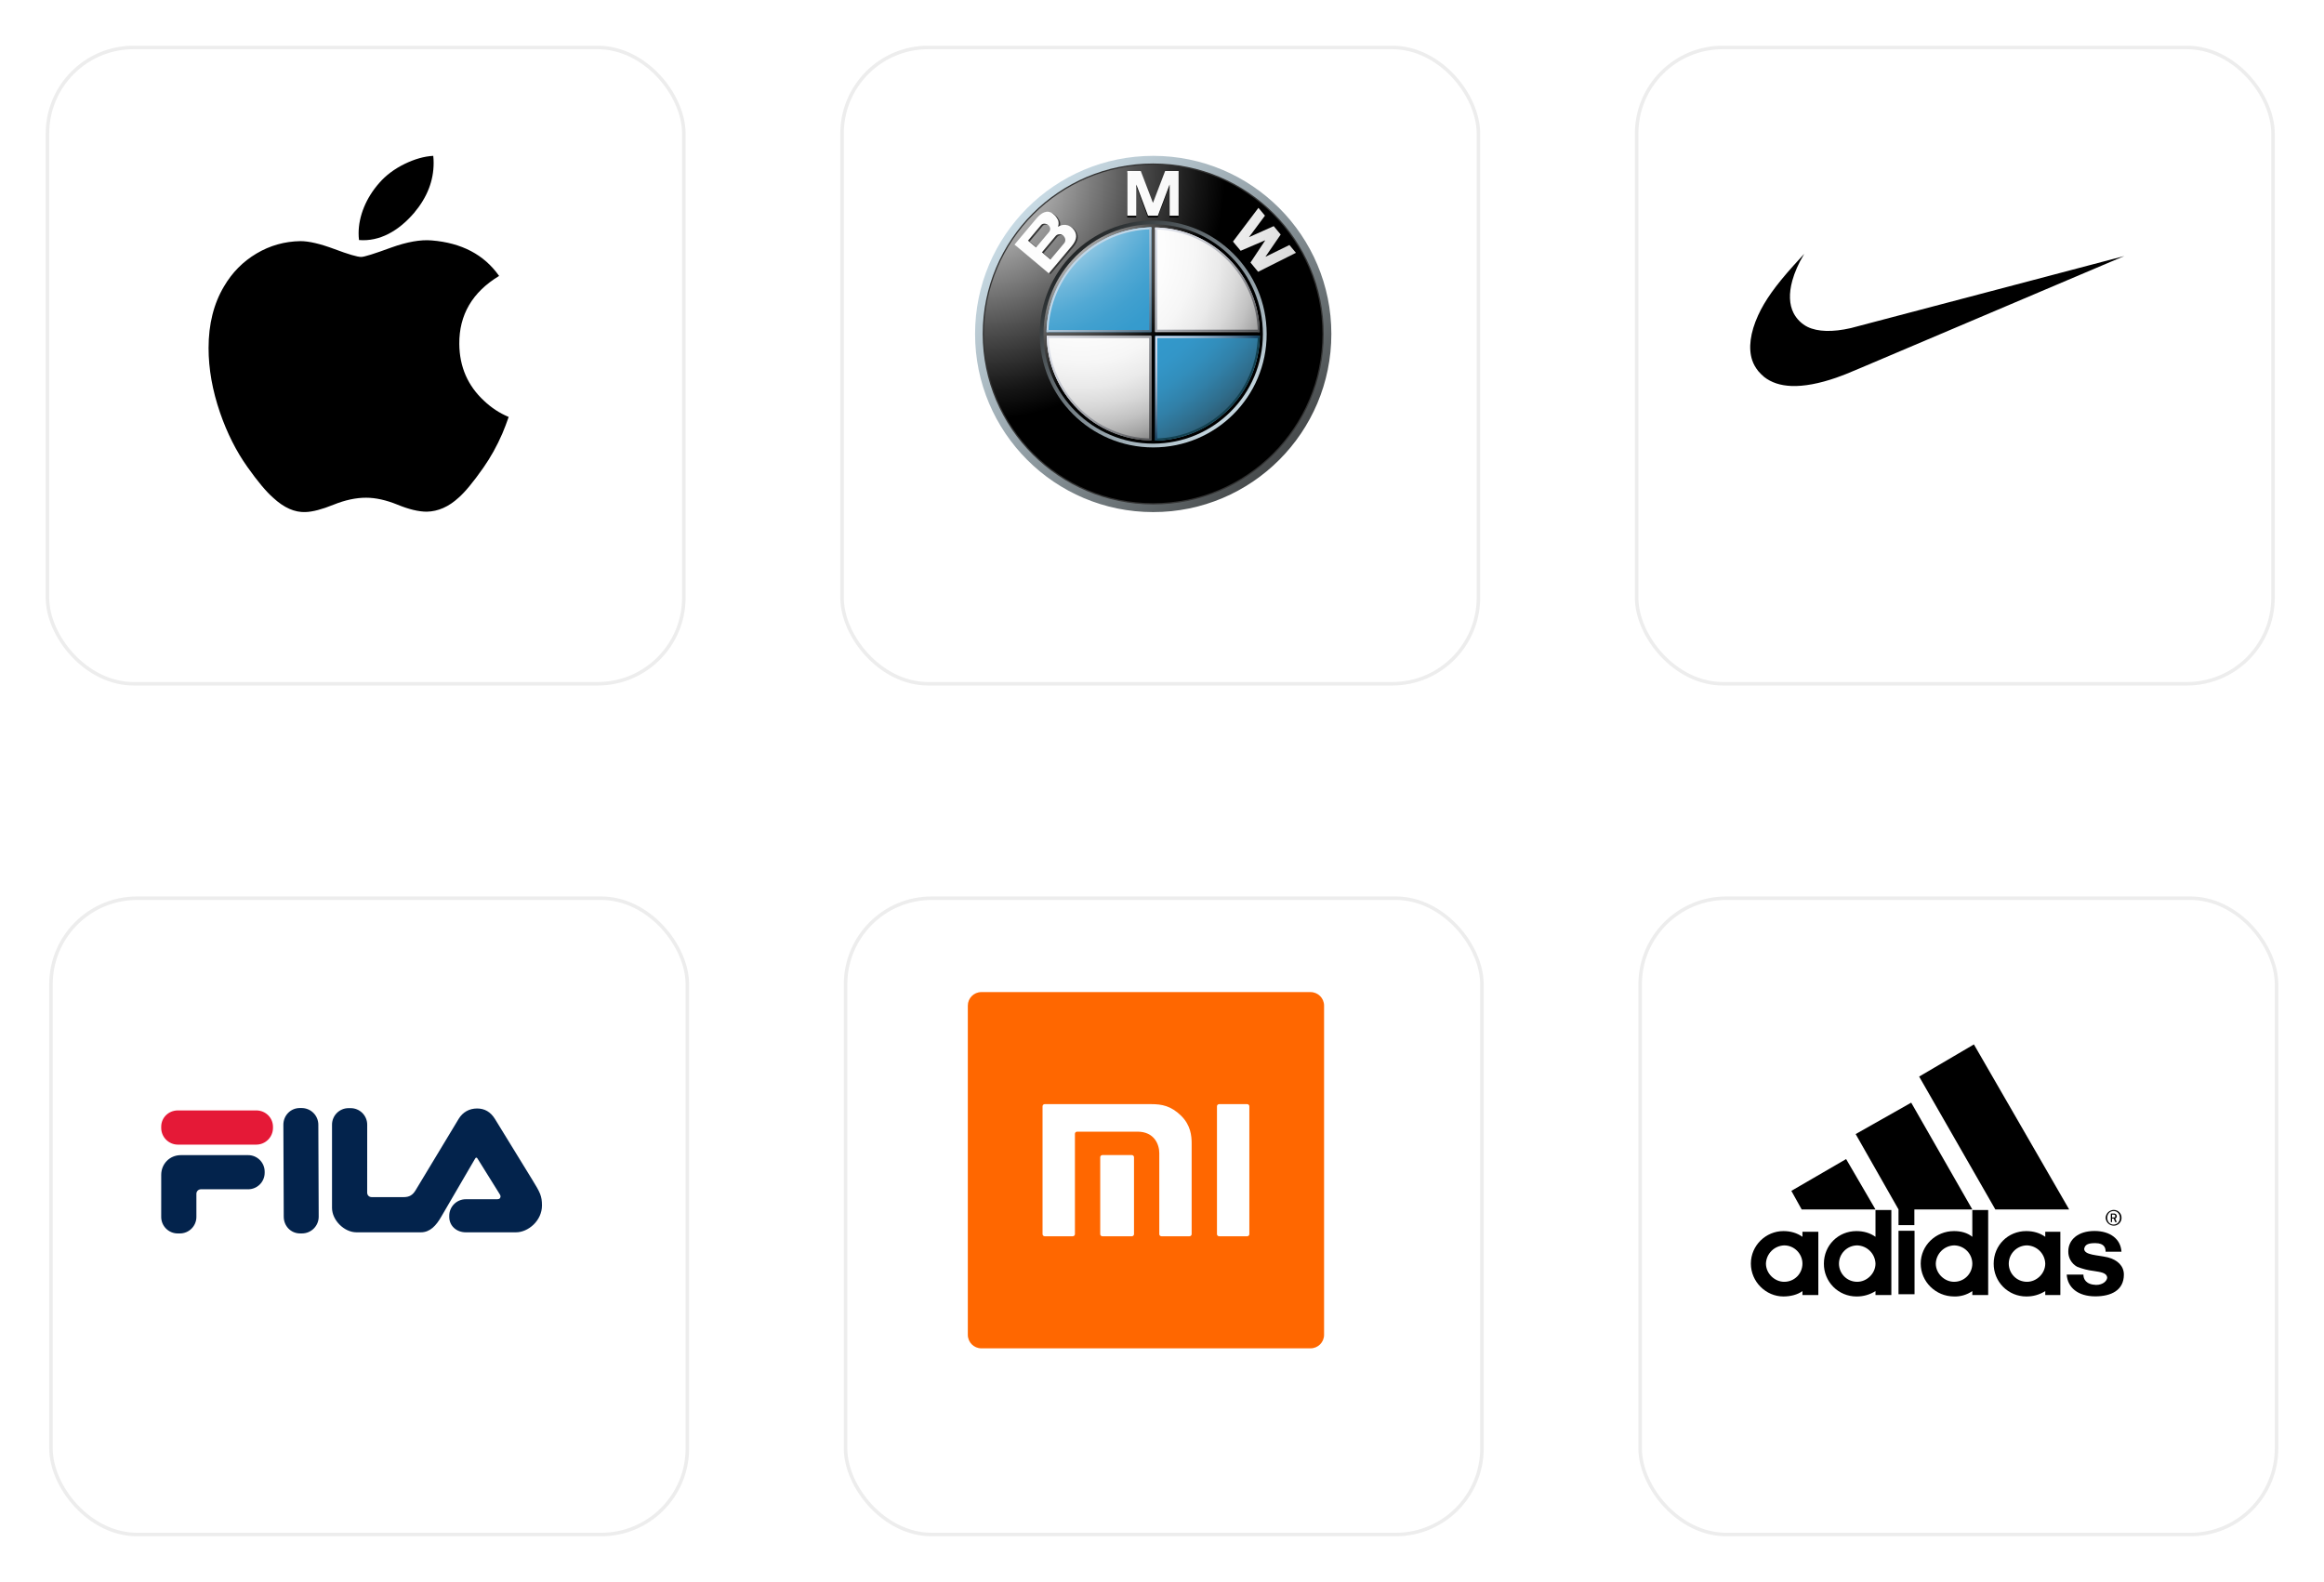 <svg width="661" height="450" viewBox="0 0 661 450" fill="none" xmlns="http://www.w3.org/2000/svg">
<g filter="url(#filter0_bd_2_336)">
<rect x="8" width="182" height="182" rx="25" fill="white"/>
<rect x="8.5" y="0.5" width="181" height="181" rx="24.5" stroke="#EDEDED"/>
</g>
<g filter="url(#filter1_d_2_336)">
<path d="M139.889 119.302C138.356 122.843 136.542 126.101 134.441 129.098C131.576 133.182 129.23 136.009 127.423 137.579C124.62 140.156 121.618 141.476 118.403 141.551C116.095 141.551 113.311 140.894 110.071 139.562C106.821 138.236 103.833 137.579 101.102 137.579C98.237 137.579 95.165 138.236 91.878 139.562C88.587 140.894 85.935 141.589 83.908 141.657C80.825 141.789 77.752 140.431 74.685 137.579C72.727 135.872 70.278 132.944 67.344 128.797C64.197 124.369 61.609 119.233 59.582 113.379C57.411 107.055 56.322 100.931 56.322 95.003C56.322 88.212 57.79 82.355 60.729 77.447C63.039 73.504 66.112 70.394 69.958 68.111C73.804 65.828 77.96 64.665 82.436 64.59C84.885 64.59 88.096 65.348 92.087 66.836C96.066 68.33 98.621 69.088 99.741 69.088C100.579 69.088 103.417 68.202 108.229 66.436C112.78 64.799 116.62 64.12 119.767 64.388C128.292 65.076 134.697 68.436 138.957 74.491C131.332 79.111 127.56 85.582 127.635 93.883C127.704 100.348 130.05 105.729 134.66 110.001C136.749 111.984 139.082 113.516 141.678 114.605C141.115 116.237 140.52 117.801 139.889 119.302V119.302ZM120.336 42.36C120.336 47.428 118.484 52.16 114.794 56.539C110.34 61.746 104.954 64.755 99.112 64.28C99.034 63.643 98.995 63.002 98.994 62.36C98.994 57.495 101.112 52.288 104.874 48.031C106.751 45.875 109.139 44.083 112.035 42.653C114.925 41.245 117.659 40.466 120.229 40.333C120.305 41.01 120.336 41.688 120.336 42.36V42.36Z" fill="black"/>
</g>
<g filter="url(#filter2_bd_2_336)">
<rect x="9" y="242" width="182" height="182" rx="25" fill="white"/>
<rect x="9.5" y="242.5" width="181" height="181" rx="24.5" stroke="#EDEDED"/>
</g>
<path d="M80.703 346.097L80.598 319.943C80.598 317.313 82.645 315.186 85.27 315.186H85.783C88.41 315.186 90.541 317.313 90.541 319.943L90.645 346.097C90.645 348.723 88.519 350.856 85.885 350.856H85.346C82.713 350.856 80.703 348.723 80.703 346.097ZM140.764 318.275L151.334 335.486C153.619 339.203 154.15 340.172 154.15 342.912C154.15 347.233 150.233 350.54 146.757 350.54H132.486C129.877 350.54 127.775 348.739 127.775 346.136V345.839C127.775 343.238 129.877 341.131 132.486 341.131H141.234C141.782 341.131 142.13 341.058 142.274 340.711C142.434 340.331 142.391 340.118 142.13 339.694L135.898 329.69C135.793 329.524 135.678 329.294 135.482 329.294C135.301 329.294 135.145 329.524 135.061 329.702L125.531 346.05C124.055 348.645 122.307 350.54 119.703 350.54H101.391C97.926 350.54 94.433 347.121 94.433 343.578V319.928C94.433 317.33 96.537 315.219 99.131 315.219H99.732C102.333 315.219 104.443 317.33 104.443 319.928L104.435 339.248C104.435 339.962 104.951 340.526 105.721 340.526H114.826C116.415 340.526 117.377 339.954 118.214 338.563L130.451 318.275C131.62 316.345 133.49 315.313 135.697 315.313C137.832 315.313 139.524 316.279 140.764 318.275ZM57.138 338.297C56.969 338.296 56.803 338.329 56.648 338.394C56.492 338.458 56.352 338.552 56.233 338.671C56.114 338.79 56.02 338.931 55.956 339.087C55.892 339.242 55.859 339.409 55.86 339.577V346.159C55.86 348.76 53.754 350.86 51.157 350.86H50.553C47.956 350.86 45.85 348.76 45.85 346.159L45.854 334.188C45.854 331.15 48.186 328.584 51.455 328.584H70.576C73.171 328.584 75.279 330.693 75.279 333.294V333.589C75.279 336.194 73.171 338.297 70.576 338.297H57.138Z" fill="#03234C"/>
<path d="M50.61 315.863H72.883C75.508 315.863 77.644 317.912 77.644 320.536V320.831C77.644 323.467 75.508 325.596 72.883 325.596H50.61C47.983 325.596 45.852 323.467 45.852 320.831V320.505C45.852 317.876 47.983 315.863 50.61 315.863" fill="#E51937"/>
<g filter="url(#filter3_bd_2_336)">
<rect x="234" width="182" height="182" rx="25" fill="white"/>
<rect x="234.5" y="0.5" width="181" height="181" rx="24.5" stroke="#EDEDED"/>
</g>
<g filter="url(#filter4_d_2_336)">
<path d="M325 40.334C297.018 40.334 274.332 63.018 274.332 91.001C274.332 118.983 297.018 141.667 325 141.667C352.984 141.667 375.667 118.983 375.667 91.001C375.668 63.018 352.984 40.334 325 40.334ZM325 139.134C298.416 139.134 276.868 117.584 276.868 91.001C276.868 64.418 298.416 42.867 325 42.867C351.584 42.867 373.134 64.417 373.134 91.001C373.134 117.584 351.584 139.134 325 139.134V139.134Z" fill="url(#paint0_linear_2_336)"/>
<path d="M373.498 91C373.498 117.782 351.783 139.496 325.001 139.496C298.218 139.496 276.506 117.782 276.506 91C276.506 64.216 298.218 42.504 325.001 42.504C351.783 42.504 373.498 64.216 373.498 91Z" fill="#333333"/>
<path d="M373.134 90.999C373.134 117.583 351.585 139.132 325 139.132C298.416 139.132 276.868 117.583 276.868 90.999C276.868 64.416 298.416 42.865 325 42.865C351.585 42.865 373.134 64.416 373.134 90.999V90.999Z" fill="url(#paint1_radial_2_336)"/>
<path d="M357.27 91.001C357.27 108.822 342.822 123.269 325 123.269C307.177 123.269 292.729 108.822 292.729 91.001C292.729 73.178 307.177 58.73 325 58.73C342.822 58.73 357.27 73.178 357.27 91.001V91.001Z" fill="url(#paint2_linear_2_336)"/>
<path d="M329.645 57.857H332.191V45.133H328.365L324.884 54.243H324.918L321.438 45.133H317.611V57.857H320.157V48.972L323.509 57.857H326.293L329.645 48.972V57.857ZM363.715 66.545L365.568 68.767L354.815 74.166L352.642 71.536L356.81 65.251L356.786 65.22L349.852 68.188L347.655 65.575L354.905 55.974L356.759 58.197L352.219 64.311L359.245 61.177L361.232 63.562L356.882 69.905L363.715 66.545Z" fill="black"/>
<path d="M302.465 61.133C301.44 60.138 299.859 59.838 298.372 60.759C298.657 60.023 298.541 59.274 298.391 58.859C297.75 57.693 297.525 57.545 297.002 57.103C295.293 55.671 293.495 56.894 292.21 58.425L286.001 65.825L295.763 74.014L302.31 66.212C303.807 64.429 304.038 62.661 302.465 61.133ZM289.837 64.701L293.567 60.257C294 59.742 294.977 59.763 295.604 60.291C296.294 60.87 296.296 61.69 295.833 62.244L292.144 66.637L289.837 64.701ZM300.127 65.44L296.239 70.074L293.804 68.028L297.721 63.358C298.165 62.83 299.152 62.677 299.818 63.235C300.568 63.866 300.642 64.826 300.127 65.44V65.44Z" fill="#333333"/>
<path d="M329.672 57.367H332.219V44.643H328.392L324.912 53.753H324.945L321.465 44.643H317.639V57.367H320.185V48.482L323.537 57.367H326.32L329.672 48.482V57.367Z" fill="url(#paint3_radial_2_336)"/>
<path d="M363.741 65.691L365.593 67.914L354.841 73.314L352.668 70.682L356.837 64.398L356.812 64.366L349.877 67.335L347.682 64.721L354.932 55.121L356.785 57.344L352.246 63.457L359.27 60.325L361.257 62.71L356.909 69.052L363.741 65.691Z" fill="url(#paint4_radial_2_336)"/>
<path d="M302.009 60.883C300.986 59.888 299.403 59.588 297.919 60.509C298.201 59.773 298.086 59.023 297.935 58.61C297.294 57.442 297.071 57.297 296.544 56.853C294.835 55.421 293.039 56.644 291.757 58.176L285.545 65.575L295.307 73.765L301.854 65.962C303.349 64.178 303.582 62.412 302.009 60.883V60.883ZM289.382 64.451L293.111 60.008C293.542 59.492 294.519 59.513 295.148 60.04C295.839 60.62 295.841 61.441 295.375 61.993L291.689 66.387L289.382 64.451ZM299.673 65.191L295.785 69.824L293.346 67.778L297.265 63.107C297.709 62.581 298.694 62.427 299.36 62.986C300.114 63.618 300.189 64.575 299.673 65.191V65.191Z" fill="url(#paint5_radial_2_336)"/>
<path d="M293.805 91C293.805 73.77 307.772 59.803 325.001 59.803C342.231 59.803 356.197 73.77 356.197 91C356.197 108.229 342.231 122.196 325.001 122.196C307.772 122.196 293.805 108.229 293.805 91Z" fill="url(#paint6_radial_2_336)"/>
<path d="M294.701 91C294.701 74.266 308.267 60.699 325.001 60.699C341.735 60.699 355.302 74.266 355.302 91C355.302 107.734 341.734 121.3 325.001 121.3C308.267 121.3 294.701 107.734 294.701 91Z" fill="url(#paint7_radial_2_336)"/>
<path d="M294.653 91.001H325V60.654C308.239 60.654 294.653 74.24 294.653 91.001Z" fill="url(#paint8_radial_2_336)"/>
<path d="M325 91V121.347C341.761 121.347 355.347 107.759 355.347 91H325Z" fill="url(#paint9_radial_2_336)"/>
<path d="M325.539 60.4H324.462V90.46H294.402V91.537H324.462V121.598H325.539V91.537H355.599V90.46H325.539V60.4Z" fill="url(#paint10_radial_2_336)"/>
<path d="M325.538 61.252C341.547 61.537 354.464 74.453 354.751 90.461H355.287C355.001 74.156 341.843 60.998 325.538 60.713V61.252H325.538Z" fill="url(#paint11_linear_2_336)"/>
<path d="M295.197 90.458C295.482 74.429 308.418 61.494 324.447 61.208V60.67C308.119 60.955 294.946 74.132 294.659 90.458H295.197V90.458Z" fill="#C2D7E8"/>
<path d="M324.461 120.747C308.453 120.463 295.535 107.545 295.251 91.537H294.713C294.999 107.842 308.156 121.002 324.462 121.286V120.747H324.461Z" fill="url(#paint12_linear_2_336)"/>
<path d="M354.751 91.537C354.464 107.545 341.546 120.463 325.538 120.747V121.286C341.843 121.002 355.002 107.842 355.287 91.537H354.751Z" fill="#12404F"/>
<path d="M294.686 89.871V90.448H324.461V60.67H323.886V89.871H294.686Z" fill="url(#paint13_linear_2_336)"/>
<path d="M294.928 92.153V91.584H324.406V121.003H323.837V92.153H294.928Z" fill="url(#paint14_linear_2_336)"/>
<path d="M355.005 92.153V91.584H325.588V121.003H326.155V92.153H355.005Z" fill="url(#paint15_linear_2_336)"/>
<path d="M355.005 89.778V90.346H325.588V60.928H326.155V89.778H355.005Z" fill="url(#paint16_linear_2_336)"/>
</g>
<g filter="url(#filter5_bd_2_336)">
<rect x="235" y="242" width="182" height="182" rx="25" fill="white"/>
<rect x="235.5" y="242.5" width="181" height="181" rx="24.5" stroke="#EDEDED"/>
</g>
<path fill-rule="evenodd" clip-rule="evenodd" d="M372.751 383.541H279.117C276.992 383.541 275.27 381.818 275.27 379.694V286.053C275.27 283.929 276.992 282.207 279.117 282.207H372.751C374.875 282.207 376.597 283.929 376.597 286.053V379.694C376.597 381.818 374.875 383.541 372.751 383.541" fill="#FF6700"/>
<path d="M354.725 314.079H346.753C346.412 314.079 346.135 314.351 346.135 314.685V351.059C346.135 351.391 346.412 351.662 346.753 351.662H354.725C355.063 351.662 355.343 351.391 355.343 351.059V314.685C355.343 314.351 355.063 314.079 354.725 314.079V314.079ZM327.506 314.079H297.141C296.8 314.079 296.525 314.351 296.525 314.685V351.059C296.525 351.391 296.8 351.662 297.141 351.662H305.115C305.454 351.662 305.735 351.391 305.735 351.059V322.511C305.735 322.181 306.01 321.908 306.351 321.908H323.527C328.356 321.908 329.728 325.607 329.728 327.994V351.059C329.728 351.391 330.005 351.662 330.346 351.662H338.315C338.654 351.662 338.933 351.391 338.933 351.059V325.255C338.933 323.127 338.677 320.066 335.931 317.372C333.057 314.56 330.436 314.079 327.506 314.079" fill="white"/>
<path d="M321.921 328.567H313.55C313.209 328.567 312.928 328.839 312.928 329.171V351.062C312.928 351.393 313.209 351.664 313.55 351.664H321.921C322.259 351.664 322.537 351.393 322.537 351.062V329.171C322.537 328.839 322.259 328.567 321.921 328.567" fill="white"/>
<g filter="url(#filter6_bd_2_336)">
<rect x="460" width="182" height="182" rx="25" fill="white"/>
<rect x="460.5" y="0.5" width="181" height="181" rx="24.5" stroke="#EDEDED"/>
</g>
<path d="M509.537 109.795C506.366 109.67 503.773 108.809 501.745 107.211C501.357 106.905 500.435 105.99 500.126 105.604C499.303 104.578 498.744 103.579 498.371 102.471C497.224 99.061 497.814 94.586 500.061 89.675C501.984 85.471 504.952 81.301 510.13 75.525C510.892 74.675 513.164 72.19 513.178 72.19C513.184 72.19 513.06 72.403 512.904 72.662C511.558 74.899 510.406 77.534 509.778 79.815C508.77 83.476 508.892 86.617 510.134 89.053C510.992 90.731 512.461 92.185 514.114 92.989C517.006 94.395 521.242 94.511 526.414 93.329C526.77 93.247 544.416 88.6 565.628 83.001C586.839 77.403 604.197 72.826 604.2 72.829C604.206 72.834 554.919 93.757 529.334 104.612C525.282 106.33 524.199 106.764 522.294 107.428C517.424 109.124 513.063 109.934 509.537 109.795V109.795Z" fill="black"/>
<g filter="url(#filter7_bd_2_336)">
<rect x="461" y="242" width="182" height="182" rx="25" fill="white"/>
<rect x="461.5" y="242.5" width="181" height="181" rx="24.5" stroke="#EDEDED"/>
</g>
<path d="M595.951 368.754C590.99 368.754 588.047 366.215 587.822 362.558H592.566C592.566 363.777 593.241 365.4 596.176 365.501C598.21 365.501 599.336 364.282 599.336 363.366C599.111 361.945 597.302 361.844 595.501 361.533C593.873 361.341 592.278 360.934 590.757 360.322C589.983 359.889 589.343 359.253 588.905 358.483C588.467 357.712 588.248 356.837 588.272 355.951C588.272 352.698 590.99 350.159 595.726 350.159C600.245 350.159 603.18 352.496 603.397 356.052H598.886C598.886 355.143 598.661 353.614 595.951 353.614C594.142 353.614 593.016 353.917 592.791 355.236C592.791 357.069 596.626 356.968 599.561 357.675C602.271 358.389 604.08 360.113 604.08 362.558C604.08 367.031 600.47 368.754 595.951 368.754" fill="black"/>
<path d="M509.503 338.748L525.079 329.703L533.433 344.036H512.439" fill="black"/>
<rect x="539.98" y="350.101" width="4.56" height="18.05" fill="black"/>
<path d="M502.275 359.437C502.275 362.279 504.76 364.616 507.462 364.616C510.404 364.616 512.656 362.279 512.656 359.437C512.656 356.696 510.404 354.258 507.462 354.258C506.102 354.305 504.811 354.865 503.848 355.826C502.886 356.787 502.323 358.077 502.275 359.437V359.437ZM507.237 368.785C502.275 368.785 497.989 364.616 497.989 359.437C497.989 354.258 502.275 350.19 507.237 350.19C509.271 350.19 511.08 350.702 512.656 351.812V350.391H517.175V368.374H512.656V367.255C511.305 368.273 509.271 368.785 507.237 368.785Z" fill="black"/>
<path d="M567.52 344.033L545.85 306.236L561.426 297.09L588.515 344.033" fill="black"/>
<path d="M523.045 359.438C523.045 362.28 525.304 364.616 528.239 364.616C530.941 364.616 533.433 362.28 533.433 359.438C533.383 358.078 532.819 356.787 531.855 355.826C530.891 354.865 529.599 354.305 528.239 354.259C526.866 354.265 525.551 354.812 524.578 355.782C523.606 356.751 523.055 358.065 523.045 359.438V359.438ZM528.014 368.786C526.79 368.788 525.578 368.547 524.448 368.077C523.318 367.607 522.293 366.917 521.432 366.047C520.571 365.177 519.891 364.145 519.432 363.01C518.973 361.876 518.744 360.662 518.759 359.438C518.759 354.259 522.819 350.19 528.014 350.19C530.04 350.19 531.849 350.703 533.433 351.813V344.196H537.944V368.374H533.433V367.256C531.815 368.284 529.931 368.816 528.014 368.786" fill="black"/>
<path d="M527.791 322.594L543.592 313.657L560.976 344.031H544.492V348.503H539.981V344.031" fill="black"/>
<path d="M601.153 348.645C600.563 348.628 600.002 348.387 599.582 347.972C599.163 347.557 598.917 346.999 598.893 346.409C598.917 345.819 599.163 345.261 599.582 344.846C600.002 344.431 600.563 344.19 601.153 344.173C601.45 344.165 601.746 344.216 602.022 344.326C602.298 344.435 602.55 344.598 602.761 344.808C602.972 345.017 603.139 345.266 603.251 345.542C603.363 345.817 603.418 346.112 603.412 346.409C603.418 346.706 603.363 347.001 603.251 347.277C603.139 347.552 602.972 347.802 602.761 348.011C602.55 348.22 602.298 348.384 602.022 348.493C601.746 348.602 601.45 348.654 601.153 348.645V348.645ZM601.153 344.484C600.019 344.484 599.344 345.392 599.344 346.409C599.344 347.426 600.019 348.342 601.153 348.342C602.279 348.342 602.954 347.426 602.954 346.409C602.954 345.392 602.279 344.484 601.153 344.484Z" fill="black"/>
<path d="M601.619 347.634L601.168 346.617H600.718V347.634H600.377V345.196H601.394C601.619 345.196 602.069 345.507 602.069 345.911C602.077 346.061 602.038 346.209 601.957 346.336C601.876 346.463 601.758 346.561 601.619 346.617L602.069 347.634H601.619ZM601.168 345.507H600.718V346.314H601.168C601.619 346.314 601.619 346.214 601.619 345.911C601.619 345.701 601.619 345.507 601.168 345.507ZM571.338 359.436C571.338 362.278 573.598 364.615 576.532 364.615C579.242 364.615 581.719 362.278 581.719 359.436C581.672 358.076 581.111 356.784 580.148 355.823C579.185 354.861 577.893 354.302 576.532 354.257C575.159 354.263 573.844 354.811 572.872 355.78C571.899 356.749 571.348 358.063 571.338 359.436V359.436ZM576.3 368.784C575.076 368.785 573.865 368.544 572.736 368.073C571.607 367.602 570.583 366.912 569.722 366.042C568.862 365.173 568.183 364.141 567.725 363.007C567.267 361.873 567.038 360.659 567.052 359.436C567.052 354.257 571.113 350.189 576.3 350.189C578.334 350.189 580.143 350.701 581.719 351.812V350.391H586.013V368.373H581.719V367.255C580.101 368.285 578.217 368.817 576.3 368.784V368.784ZM550.584 359.436C550.584 362.278 553.069 364.615 555.779 364.615C558.713 364.615 560.973 362.278 560.973 359.436C560.963 358.063 560.412 356.749 559.439 355.78C558.467 354.811 557.152 354.263 555.779 354.257C554.418 354.302 553.125 354.861 552.16 355.822C551.196 356.784 550.633 358.075 550.584 359.436V359.436ZM560.973 344.195H565.484V368.373H560.973V367.255C559.451 368.311 557.63 368.847 555.779 368.784C550.584 368.784 546.298 364.615 546.298 359.436C546.298 354.257 550.584 350.189 555.779 350.189C557.805 350.189 559.614 350.701 560.973 351.812V344.195Z" fill="black"/>
<defs>
<filter id="filter0_bd_2_336" x="-1" y="-9" width="209" height="217" filterUnits="userSpaceOnUse" color-interpolation-filters="sRGB">
<feFlood flood-opacity="0" result="BackgroundImageFix"/>
<feGaussianBlur in="BackgroundImageFix" stdDeviation="4.5"/>
<feComposite in2="SourceAlpha" operator="in" result="effect1_backgroundBlur_2_336"/>
<feColorMatrix in="SourceAlpha" type="matrix" values="0 0 0 0 0 0 0 0 0 0 0 0 0 0 0 0 0 0 127 0" result="hardAlpha"/>
<feMorphology radius="5" operator="erode" in="SourceAlpha" result="effect2_dropShadow_2_336"/>
<feOffset dx="5" dy="13"/>
<feGaussianBlur stdDeviation="9"/>
<feComposite in2="hardAlpha" operator="out"/>
<feColorMatrix type="matrix" values="0 0 0 0 0.5 0 0 0 0 0.5 0 0 0 0 0.5 0 0 0 0.1 0"/>
<feBlend mode="normal" in2="effect1_backgroundBlur_2_336" result="effect2_dropShadow_2_336"/>
<feBlend mode="normal" in="SourceGraphic" in2="effect2_dropShadow_2_336" result="shape"/>
</filter>
<filter id="filter1_d_2_336" x="46.322" y="31.333" width="111.355" height="127.333" filterUnits="userSpaceOnUse" color-interpolation-filters="sRGB">
<feFlood flood-opacity="0" result="BackgroundImageFix"/>
<feColorMatrix in="SourceAlpha" type="matrix" values="0 0 0 0 0 0 0 0 0 0 0 0 0 0 0 0 0 0 127 0" result="hardAlpha"/>
<feOffset dx="3" dy="4"/>
<feGaussianBlur stdDeviation="6.5"/>
<feComposite in2="hardAlpha" operator="out"/>
<feColorMatrix type="matrix" values="0 0 0 0 0 0 0 0 0 0 0 0 0 0 0 0 0 0 0.1 0"/>
<feBlend mode="normal" in2="BackgroundImageFix" result="effect1_dropShadow_2_336"/>
<feBlend mode="normal" in="SourceGraphic" in2="effect1_dropShadow_2_336" result="shape"/>
</filter>
<filter id="filter2_bd_2_336" x="0" y="233" width="209" height="217" filterUnits="userSpaceOnUse" color-interpolation-filters="sRGB">
<feFlood flood-opacity="0" result="BackgroundImageFix"/>
<feGaussianBlur in="BackgroundImageFix" stdDeviation="4.5"/>
<feComposite in2="SourceAlpha" operator="in" result="effect1_backgroundBlur_2_336"/>
<feColorMatrix in="SourceAlpha" type="matrix" values="0 0 0 0 0 0 0 0 0 0 0 0 0 0 0 0 0 0 127 0" result="hardAlpha"/>
<feMorphology radius="5" operator="erode" in="SourceAlpha" result="effect2_dropShadow_2_336"/>
<feOffset dx="5" dy="13"/>
<feGaussianBlur stdDeviation="9"/>
<feComposite in2="hardAlpha" operator="out"/>
<feColorMatrix type="matrix" values="0 0 0 0 0.5 0 0 0 0 0.5 0 0 0 0 0.5 0 0 0 0.1 0"/>
<feBlend mode="normal" in2="effect1_backgroundBlur_2_336" result="effect2_dropShadow_2_336"/>
<feBlend mode="normal" in="SourceGraphic" in2="effect2_dropShadow_2_336" result="shape"/>
</filter>
<filter id="filter3_bd_2_336" x="225" y="-9" width="209" height="217" filterUnits="userSpaceOnUse" color-interpolation-filters="sRGB">
<feFlood flood-opacity="0" result="BackgroundImageFix"/>
<feGaussianBlur in="BackgroundImageFix" stdDeviation="4.5"/>
<feComposite in2="SourceAlpha" operator="in" result="effect1_backgroundBlur_2_336"/>
<feColorMatrix in="SourceAlpha" type="matrix" values="0 0 0 0 0 0 0 0 0 0 0 0 0 0 0 0 0 0 127 0" result="hardAlpha"/>
<feMorphology radius="5" operator="erode" in="SourceAlpha" result="effect2_dropShadow_2_336"/>
<feOffset dx="5" dy="13"/>
<feGaussianBlur stdDeviation="9"/>
<feComposite in2="hardAlpha" operator="out"/>
<feColorMatrix type="matrix" values="0 0 0 0 0.5 0 0 0 0 0.5 0 0 0 0 0.5 0 0 0 0.1 0"/>
<feBlend mode="normal" in2="effect1_backgroundBlur_2_336" result="effect2_dropShadow_2_336"/>
<feBlend mode="normal" in="SourceGraphic" in2="effect2_dropShadow_2_336" result="shape"/>
</filter>
<filter id="filter4_d_2_336" x="264.332" y="31.334" width="127.335" height="127.333" filterUnits="userSpaceOnUse" color-interpolation-filters="sRGB">
<feFlood flood-opacity="0" result="BackgroundImageFix"/>
<feColorMatrix in="SourceAlpha" type="matrix" values="0 0 0 0 0 0 0 0 0 0 0 0 0 0 0 0 0 0 127 0" result="hardAlpha"/>
<feOffset dx="3" dy="4"/>
<feGaussianBlur stdDeviation="6.5"/>
<feComposite in2="hardAlpha" operator="out"/>
<feColorMatrix type="matrix" values="0 0 0 0 0 0 0 0 0 0 0 0 0 0 0 0 0 0 0.1 0"/>
<feBlend mode="normal" in2="BackgroundImageFix" result="effect1_dropShadow_2_336"/>
<feBlend mode="normal" in="SourceGraphic" in2="effect1_dropShadow_2_336" result="shape"/>
</filter>
<filter id="filter5_bd_2_336" x="226" y="233" width="209" height="217" filterUnits="userSpaceOnUse" color-interpolation-filters="sRGB">
<feFlood flood-opacity="0" result="BackgroundImageFix"/>
<feGaussianBlur in="BackgroundImageFix" stdDeviation="4.5"/>
<feComposite in2="SourceAlpha" operator="in" result="effect1_backgroundBlur_2_336"/>
<feColorMatrix in="SourceAlpha" type="matrix" values="0 0 0 0 0 0 0 0 0 0 0 0 0 0 0 0 0 0 127 0" result="hardAlpha"/>
<feMorphology radius="5" operator="erode" in="SourceAlpha" result="effect2_dropShadow_2_336"/>
<feOffset dx="5" dy="13"/>
<feGaussianBlur stdDeviation="9"/>
<feComposite in2="hardAlpha" operator="out"/>
<feColorMatrix type="matrix" values="0 0 0 0 0.5 0 0 0 0 0.5 0 0 0 0 0.5 0 0 0 0.1 0"/>
<feBlend mode="normal" in2="effect1_backgroundBlur_2_336" result="effect2_dropShadow_2_336"/>
<feBlend mode="normal" in="SourceGraphic" in2="effect2_dropShadow_2_336" result="shape"/>
</filter>
<filter id="filter6_bd_2_336" x="451" y="-9" width="209" height="217" filterUnits="userSpaceOnUse" color-interpolation-filters="sRGB">
<feFlood flood-opacity="0" result="BackgroundImageFix"/>
<feGaussianBlur in="BackgroundImageFix" stdDeviation="4.5"/>
<feComposite in2="SourceAlpha" operator="in" result="effect1_backgroundBlur_2_336"/>
<feColorMatrix in="SourceAlpha" type="matrix" values="0 0 0 0 0 0 0 0 0 0 0 0 0 0 0 0 0 0 127 0" result="hardAlpha"/>
<feMorphology radius="5" operator="erode" in="SourceAlpha" result="effect2_dropShadow_2_336"/>
<feOffset dx="5" dy="13"/>
<feGaussianBlur stdDeviation="9"/>
<feComposite in2="hardAlpha" operator="out"/>
<feColorMatrix type="matrix" values="0 0 0 0 0.5 0 0 0 0 0.5 0 0 0 0 0.5 0 0 0 0.1 0"/>
<feBlend mode="normal" in2="effect1_backgroundBlur_2_336" result="effect2_dropShadow_2_336"/>
<feBlend mode="normal" in="SourceGraphic" in2="effect2_dropShadow_2_336" result="shape"/>
</filter>
<filter id="filter7_bd_2_336" x="452" y="233" width="209" height="217" filterUnits="userSpaceOnUse" color-interpolation-filters="sRGB">
<feFlood flood-opacity="0" result="BackgroundImageFix"/>
<feGaussianBlur in="BackgroundImageFix" stdDeviation="4.5"/>
<feComposite in2="SourceAlpha" operator="in" result="effect1_backgroundBlur_2_336"/>
<feColorMatrix in="SourceAlpha" type="matrix" values="0 0 0 0 0 0 0 0 0 0 0 0 0 0 0 0 0 0 127 0" result="hardAlpha"/>
<feMorphology radius="5" operator="erode" in="SourceAlpha" result="effect2_dropShadow_2_336"/>
<feOffset dx="5" dy="13"/>
<feGaussianBlur stdDeviation="9"/>
<feComposite in2="hardAlpha" operator="out"/>
<feColorMatrix type="matrix" values="0 0 0 0 0.5 0 0 0 0 0.5 0 0 0 0 0.5 0 0 0 0.1 0"/>
<feBlend mode="normal" in2="effect1_backgroundBlur_2_336" result="effect2_dropShadow_2_336"/>
<feBlend mode="normal" in="SourceGraphic" in2="effect2_dropShadow_2_336" result="shape"/>
</filter>
<linearGradient id="paint0_linear_2_336" x1="266.915" y1="34.871" x2="374.421" y2="138.758" gradientUnits="userSpaceOnUse">
<stop stop-color="#DFF4FF"/>
<stop offset="0.098" stop-color="#D6EAF5"/>
<stop offset="0.268" stop-color="#BFD0D9"/>
<stop offset="0.488" stop-color="#98A5AC"/>
<stop offset="0.747" stop-color="#646B6E"/>
<stop offset="1" stop-color="#2B2B2B"/>
</linearGradient>
<radialGradient id="paint1_radial_2_336" cx="0" cy="0" r="1" gradientUnits="userSpaceOnUse" gradientTransform="translate(273.701 43.684) scale(71.985 71.985)">
<stop stop-color="white"/>
<stop offset="0.306" stop-color="#A8A8A8"/>
<stop offset="0.646" stop-color="#4F4F4F"/>
<stop offset="0.885" stop-color="#161616"/>
<stop offset="1"/>
</radialGradient>
<linearGradient id="paint2_linear_2_336" x1="361.994" y1="126.749" x2="293.524" y2="60.584" gradientUnits="userSpaceOnUse">
<stop stop-color="#DFF4FF"/>
<stop offset="0.086" stop-color="#D6EAF5"/>
<stop offset="0.233" stop-color="#BED0D9"/>
<stop offset="0.424" stop-color="#96A4AC"/>
<stop offset="0.652" stop-color="#5F686D"/>
<stop offset="0.907" stop-color="#1A1D1E"/>
<stop offset="1"/>
</linearGradient>
<radialGradient id="paint3_radial_2_336" cx="0" cy="0" r="1" gradientUnits="userSpaceOnUse" gradientTransform="translate(260.773 36.354) scale(172.969 172.969)">
<stop stop-color="white"/>
<stop offset="0.31" stop-color="#FDFDFD"/>
<stop offset="0.451" stop-color="#F6F6F6"/>
<stop offset="0.557" stop-color="#E9E9E9"/>
<stop offset="0.646" stop-color="#D7D7D7"/>
<stop offset="0.724" stop-color="#BFBFBF"/>
<stop offset="0.794" stop-color="#A2A2A2"/>
<stop offset="0.859" stop-color="#808080"/>
<stop offset="0.92" stop-color="#575757"/>
<stop offset="0.975" stop-color="#2B2B2B"/>
<stop offset="1" stop-color="#141414"/>
</radialGradient>
<radialGradient id="paint4_radial_2_336" cx="0" cy="0" r="1" gradientUnits="userSpaceOnUse" gradientTransform="translate(260.764 36.354) scale(172.984 172.984)">
<stop stop-color="white"/>
<stop offset="0.31" stop-color="#FDFDFD"/>
<stop offset="0.451" stop-color="#F6F6F6"/>
<stop offset="0.557" stop-color="#E9E9E9"/>
<stop offset="0.646" stop-color="#D7D7D7"/>
<stop offset="0.724" stop-color="#BFBFBF"/>
<stop offset="0.794" stop-color="#A2A2A2"/>
<stop offset="0.859" stop-color="#808080"/>
<stop offset="0.92" stop-color="#575757"/>
<stop offset="0.975" stop-color="#2B2B2B"/>
<stop offset="1" stop-color="#141414"/>
</radialGradient>
<radialGradient id="paint5_radial_2_336" cx="0" cy="0" r="1" gradientUnits="userSpaceOnUse" gradientTransform="translate(260.755 36.303) scale(173.117 173.117)">
<stop stop-color="white"/>
<stop offset="0.31" stop-color="#FDFDFD"/>
<stop offset="0.451" stop-color="#F6F6F6"/>
<stop offset="0.557" stop-color="#E9E9E9"/>
<stop offset="0.646" stop-color="#D7D7D7"/>
<stop offset="0.724" stop-color="#BFBFBF"/>
<stop offset="0.794" stop-color="#A2A2A2"/>
<stop offset="0.859" stop-color="#808080"/>
<stop offset="0.92" stop-color="#575757"/>
<stop offset="0.975" stop-color="#2B2B2B"/>
<stop offset="1" stop-color="#141414"/>
</radialGradient>
<radialGradient id="paint6_radial_2_336" cx="0" cy="0" r="1" gradientUnits="userSpaceOnUse" gradientTransform="translate(291.752 60.333) scale(46.655 46.655)">
<stop stop-color="#E6E6E6"/>
<stop offset="0.104" stop-color="#D6D6D6"/>
<stop offset="0.307" stop-color="#ADADAD"/>
<stop offset="0.588" stop-color="#6C6C6C"/>
<stop offset="0.933" stop-color="#121212"/>
<stop offset="1"/>
</radialGradient>
<radialGradient id="paint7_radial_2_336" cx="0" cy="0" r="1" gradientUnits="userSpaceOnUse" gradientTransform="translate(304.512 66.608) scale(67.85 67.85)">
<stop stop-color="white"/>
<stop offset="0.344" stop-color="#FDFDFD"/>
<stop offset="0.481" stop-color="#F6F6F6"/>
<stop offset="0.582" stop-color="#EAEAEA"/>
<stop offset="0.665" stop-color="#D8D8D8"/>
<stop offset="0.737" stop-color="#C2C2C2"/>
<stop offset="0.802" stop-color="#A6A6A6"/>
<stop offset="0.86" stop-color="#848484"/>
<stop offset="0.913" stop-color="#5F5F5F"/>
<stop offset="0.949" stop-color="#404040"/>
<stop offset="0.957" stop-color="#404040"/>
<stop offset="1"/>
</radialGradient>
<radialGradient id="paint8_radial_2_336" cx="0" cy="0" r="1" gradientUnits="userSpaceOnUse" gradientTransform="translate(284.59 40.89) scale(120.163 120.163)">
<stop offset="0.169" stop-color="white"/>
<stop offset="0.196" stop-color="#E0EFF7"/>
<stop offset="0.241" stop-color="#B2D9EC"/>
<stop offset="0.287" stop-color="#8BC5E2"/>
<stop offset="0.335" stop-color="#6BB5DA"/>
<stop offset="0.384" stop-color="#52A9D4"/>
<stop offset="0.436" stop-color="#41A0CF"/>
<stop offset="0.491" stop-color="#369BCD"/>
<stop offset="0.556" stop-color="#3399CC"/>
<stop offset="0.606" stop-color="#3396C8"/>
<stop offset="0.655" stop-color="#328EBC"/>
<stop offset="0.705" stop-color="#3180A8"/>
<stop offset="0.754" stop-color="#2F6D8C"/>
<stop offset="0.803" stop-color="#2D5468"/>
<stop offset="0.851" stop-color="#2A373D"/>
<stop offset="0.871" stop-color="#292929"/>
</radialGradient>
<radialGradient id="paint9_radial_2_336" cx="0" cy="0" r="1" gradientUnits="userSpaceOnUse" gradientTransform="translate(284.59 40.888) scale(120.161 120.161)">
<stop offset="0.169" stop-color="white"/>
<stop offset="0.196" stop-color="#E0EFF7"/>
<stop offset="0.241" stop-color="#B2D9EC"/>
<stop offset="0.287" stop-color="#8BC5E2"/>
<stop offset="0.335" stop-color="#6BB5DA"/>
<stop offset="0.384" stop-color="#52A9D4"/>
<stop offset="0.436" stop-color="#41A0CF"/>
<stop offset="0.491" stop-color="#369BCD"/>
<stop offset="0.556" stop-color="#3399CC"/>
<stop offset="0.606" stop-color="#3396C8"/>
<stop offset="0.655" stop-color="#328EBC"/>
<stop offset="0.705" stop-color="#3180A8"/>
<stop offset="0.754" stop-color="#2F6D8C"/>
<stop offset="0.803" stop-color="#2D5468"/>
<stop offset="0.851" stop-color="#2A373D"/>
<stop offset="0.871" stop-color="#292929"/>
</radialGradient>
<radialGradient id="paint10_radial_2_336" cx="0" cy="0" r="1" gradientUnits="userSpaceOnUse" gradientTransform="translate(292.389 60.921) scale(45.761 45.761)">
<stop stop-color="#E6E6E6"/>
<stop offset="0.104" stop-color="#D6D6D6"/>
<stop offset="0.307" stop-color="#ADADAD"/>
<stop offset="0.588" stop-color="#6C6C6C"/>
<stop offset="0.933" stop-color="#121212"/>
<stop offset="1"/>
</radialGradient>
<linearGradient id="paint11_linear_2_336" x1="319" y1="49.495" x2="363.626" y2="92.618" gradientUnits="userSpaceOnUse">
<stop stop-color="#F0F4FF"/>
<stop offset="0.109" stop-color="#EBEFF9"/>
<stop offset="0.247" stop-color="#DCE0EA"/>
<stop offset="0.403" stop-color="#C4C7CF"/>
<stop offset="0.57" stop-color="#A2A4AB"/>
<stop offset="0.747" stop-color="#76777C"/>
<stop offset="0.929" stop-color="#414243"/>
<stop offset="1" stop-color="#2B2B2B"/>
</linearGradient>
<linearGradient id="paint12_linear_2_336" x1="282.778" y1="85.904" x2="327.404" y2="129.028" gradientUnits="userSpaceOnUse">
<stop stop-color="#F0F4FF"/>
<stop offset="0.109" stop-color="#EBEFF9"/>
<stop offset="0.247" stop-color="#DCE0EA"/>
<stop offset="0.403" stop-color="#C4C7CF"/>
<stop offset="0.57" stop-color="#A2A4AB"/>
<stop offset="0.747" stop-color="#76777C"/>
<stop offset="0.929" stop-color="#414243"/>
<stop offset="1" stop-color="#2B2B2B"/>
</linearGradient>
<linearGradient id="paint13_linear_2_336" x1="304.367" y1="70.527" x2="327.507" y2="92.889" gradientUnits="userSpaceOnUse">
<stop stop-color="#C2D7E8"/>
<stop offset="0.134" stop-color="#BACFE1"/>
<stop offset="0.343" stop-color="#A4BACD"/>
<stop offset="0.6" stop-color="#8098AC"/>
<stop offset="0.894" stop-color="#4E697F"/>
<stop offset="1" stop-color="#3A566D"/>
</linearGradient>
<linearGradient id="paint14_linear_2_336" x1="292.778" y1="76.005" x2="336.956" y2="118.695" gradientUnits="userSpaceOnUse">
<stop stop-color="#F0F4FF"/>
<stop offset="0.097" stop-color="#E8EBF6"/>
<stop offset="0.257" stop-color="#D1D4DD"/>
<stop offset="0.459" stop-color="#ABAEB5"/>
<stop offset="0.695" stop-color="#78797D"/>
<stop offset="0.958" stop-color="#363637"/>
<stop offset="1" stop-color="#2B2B2B"/>
</linearGradient>
<linearGradient id="paint15_linear_2_336" x1="325.34" y1="91.841" x2="340.836" y2="106.815" gradientUnits="userSpaceOnUse">
<stop stop-color="#D9DEF0"/>
<stop offset="0.123" stop-color="#D4DAEC"/>
<stop offset="0.263" stop-color="#C7CFE2"/>
<stop offset="0.411" stop-color="#B0BCD1"/>
<stop offset="0.566" stop-color="#90A1B8"/>
<stop offset="0.725" stop-color="#677F99"/>
<stop offset="0.885" stop-color="#355674"/>
<stop offset="0.972" stop-color="#173D5D"/>
</linearGradient>
<linearGradient id="paint16_linear_2_336" x1="309.488" y1="59.805" x2="353.617" y2="102.448" gradientUnits="userSpaceOnUse">
<stop stop-color="#F0F4FF"/>
<stop offset="0.109" stop-color="#EBEFF9"/>
<stop offset="0.247" stop-color="#DCE0EA"/>
<stop offset="0.403" stop-color="#C4C7CF"/>
<stop offset="0.57" stop-color="#A2A4AB"/>
<stop offset="0.747" stop-color="#76777C"/>
<stop offset="0.929" stop-color="#414243"/>
<stop offset="1" stop-color="#2B2B2B"/>
</linearGradient>
</defs>
</svg>
